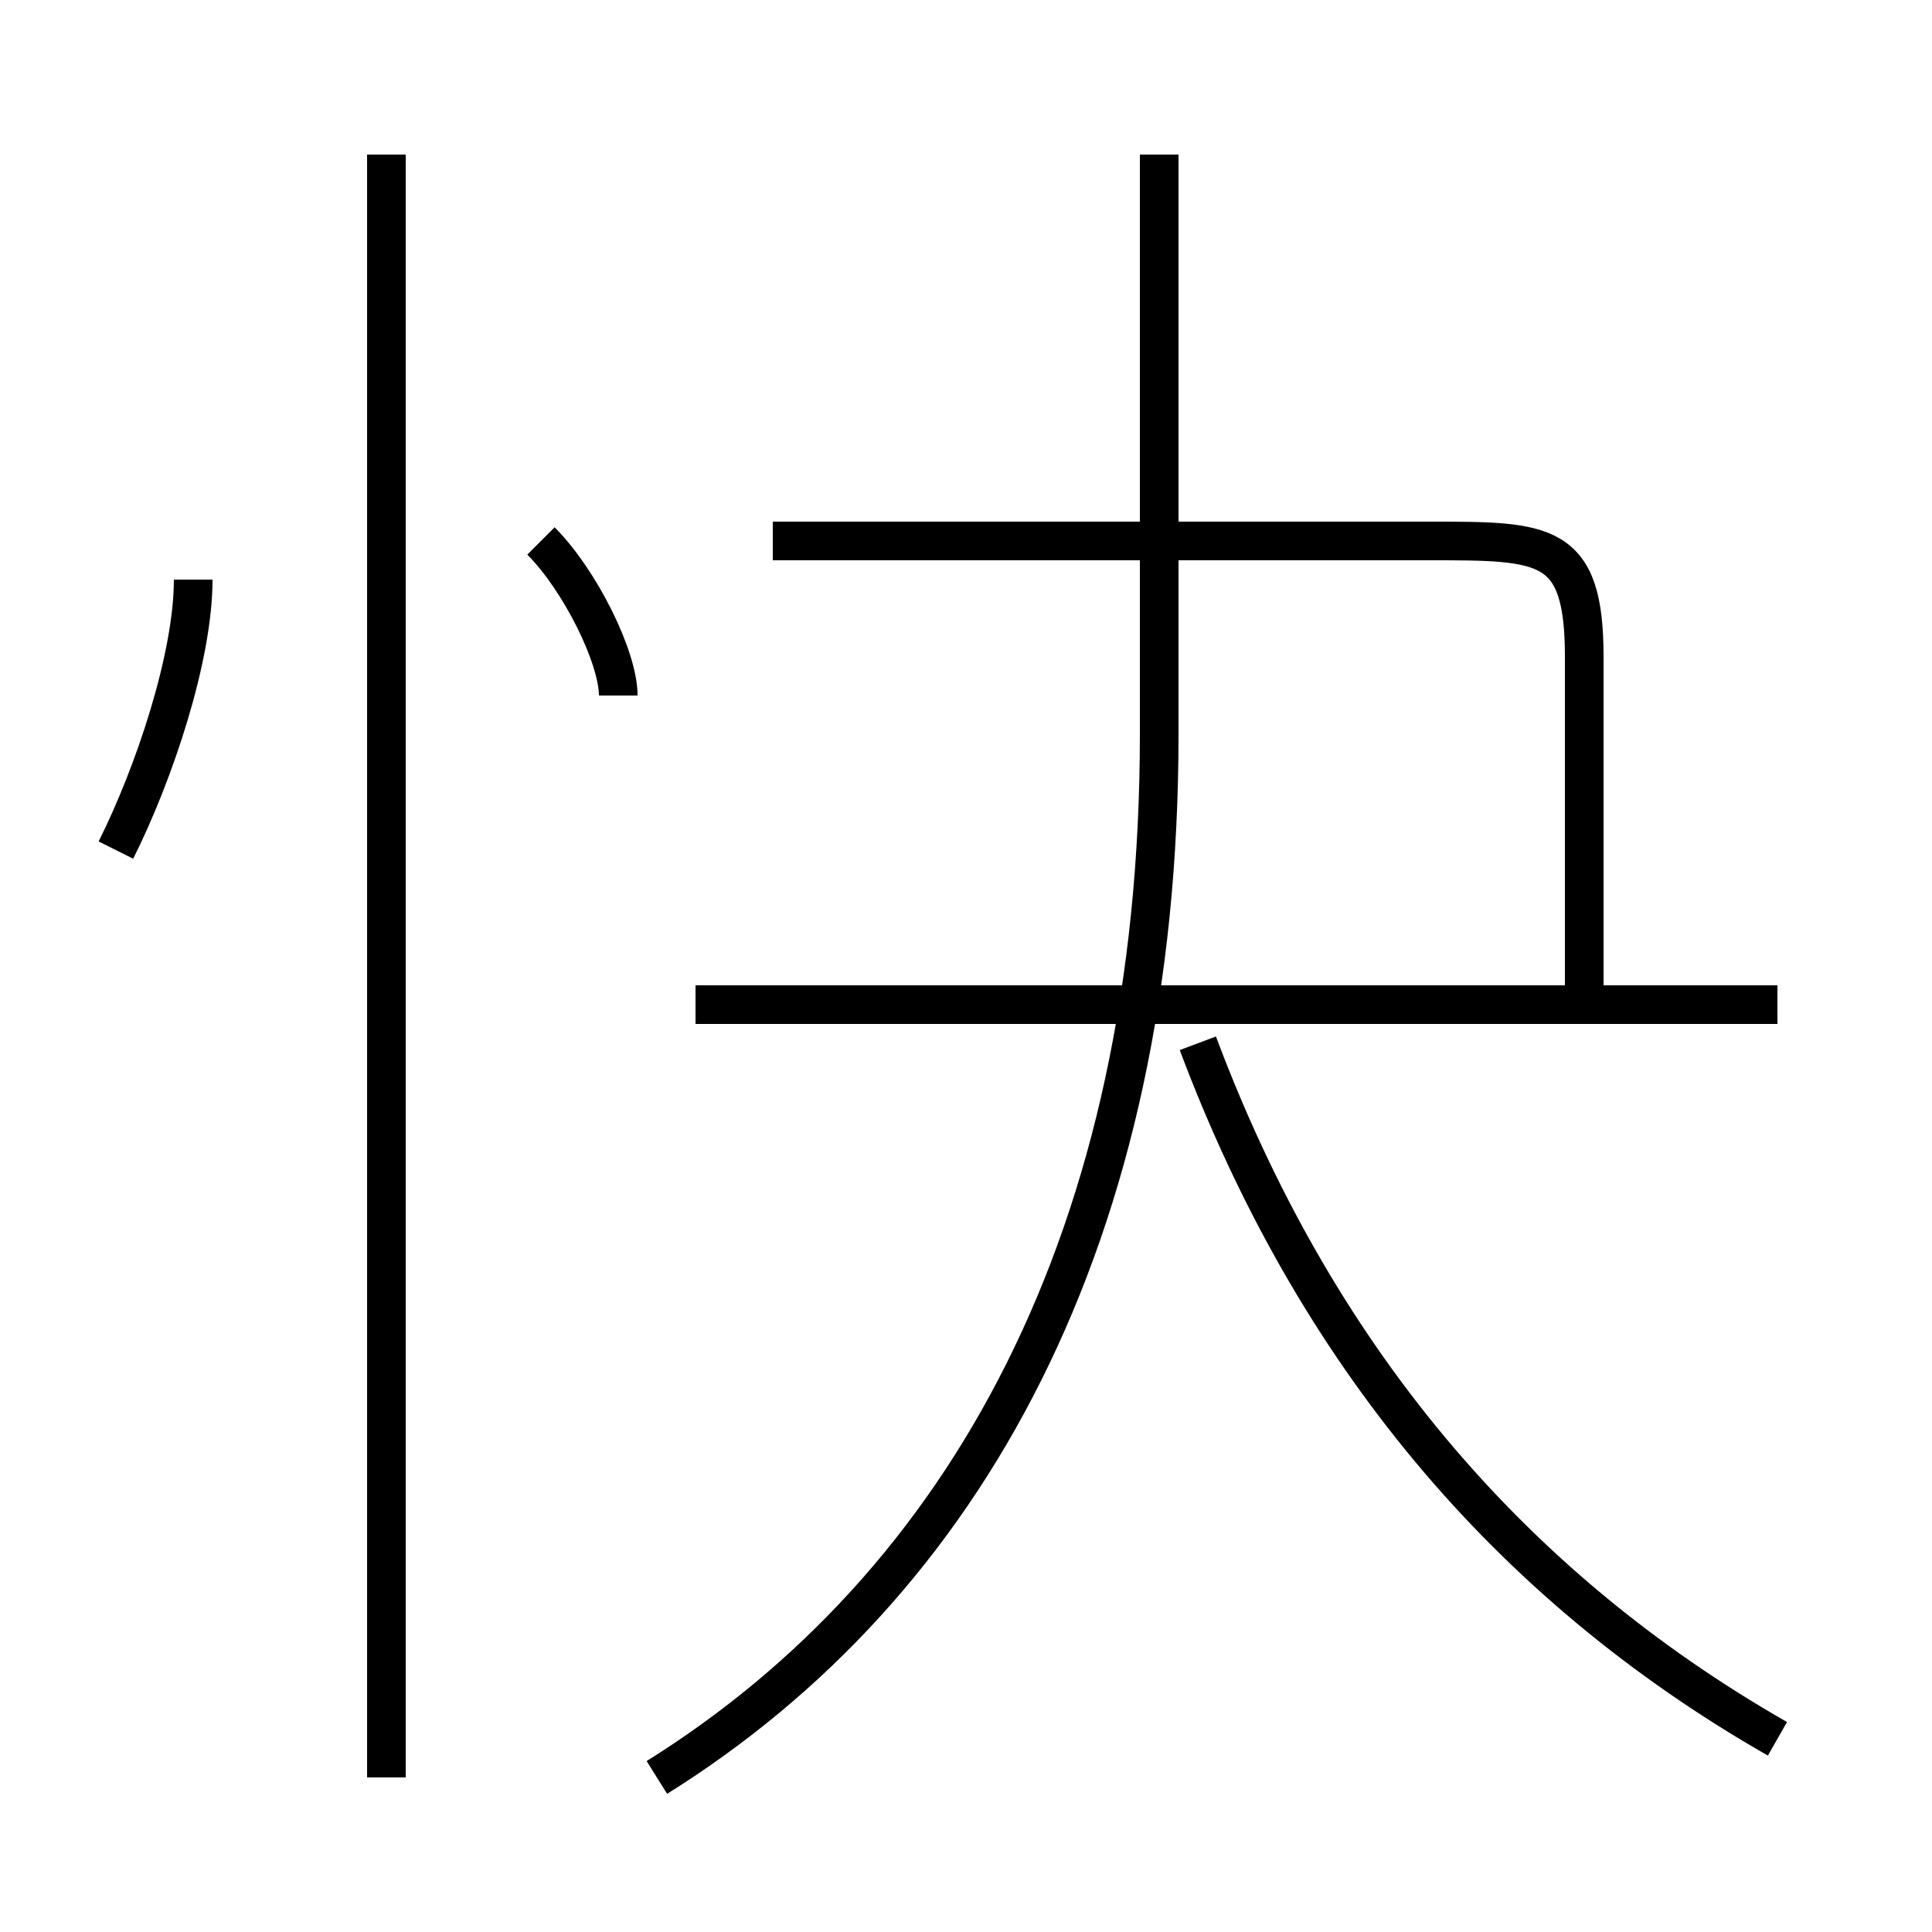 <?xml version='1.0' encoding='utf8'?>
<svg viewBox="0.0 -6.0 50.0 50.0" version="1.1" xmlns="http://www.w3.org/2000/svg">
<rect x="0.0" y="-6.0" width="50.0" height="50.0" fill="#808080" stroke="none"/>
<rect x="-1000" y="-1000" width="2000" height="2000" stroke="white" fill="white"/>
<g style="fill:white;stroke:#000000;  stroke-width:1">
<path d="M 17 2 C 25 -3 30 -12 30 -25 L 30 -40 M 10 2 L 10 -40 M 3 -22 C 4 -24 5 -27 5 -29 M 16 -26 C 16 -27 15 -29 14 -30 M 46 1 C 39 -3 34 -9 31 -17 M 46 -18 L 18 -18 M 41 -18 L 41 -27 C 41 -30 40 -30 37 -30 L 20 -30" transform="translate(0.0 38.0)" />
</g>
</svg>